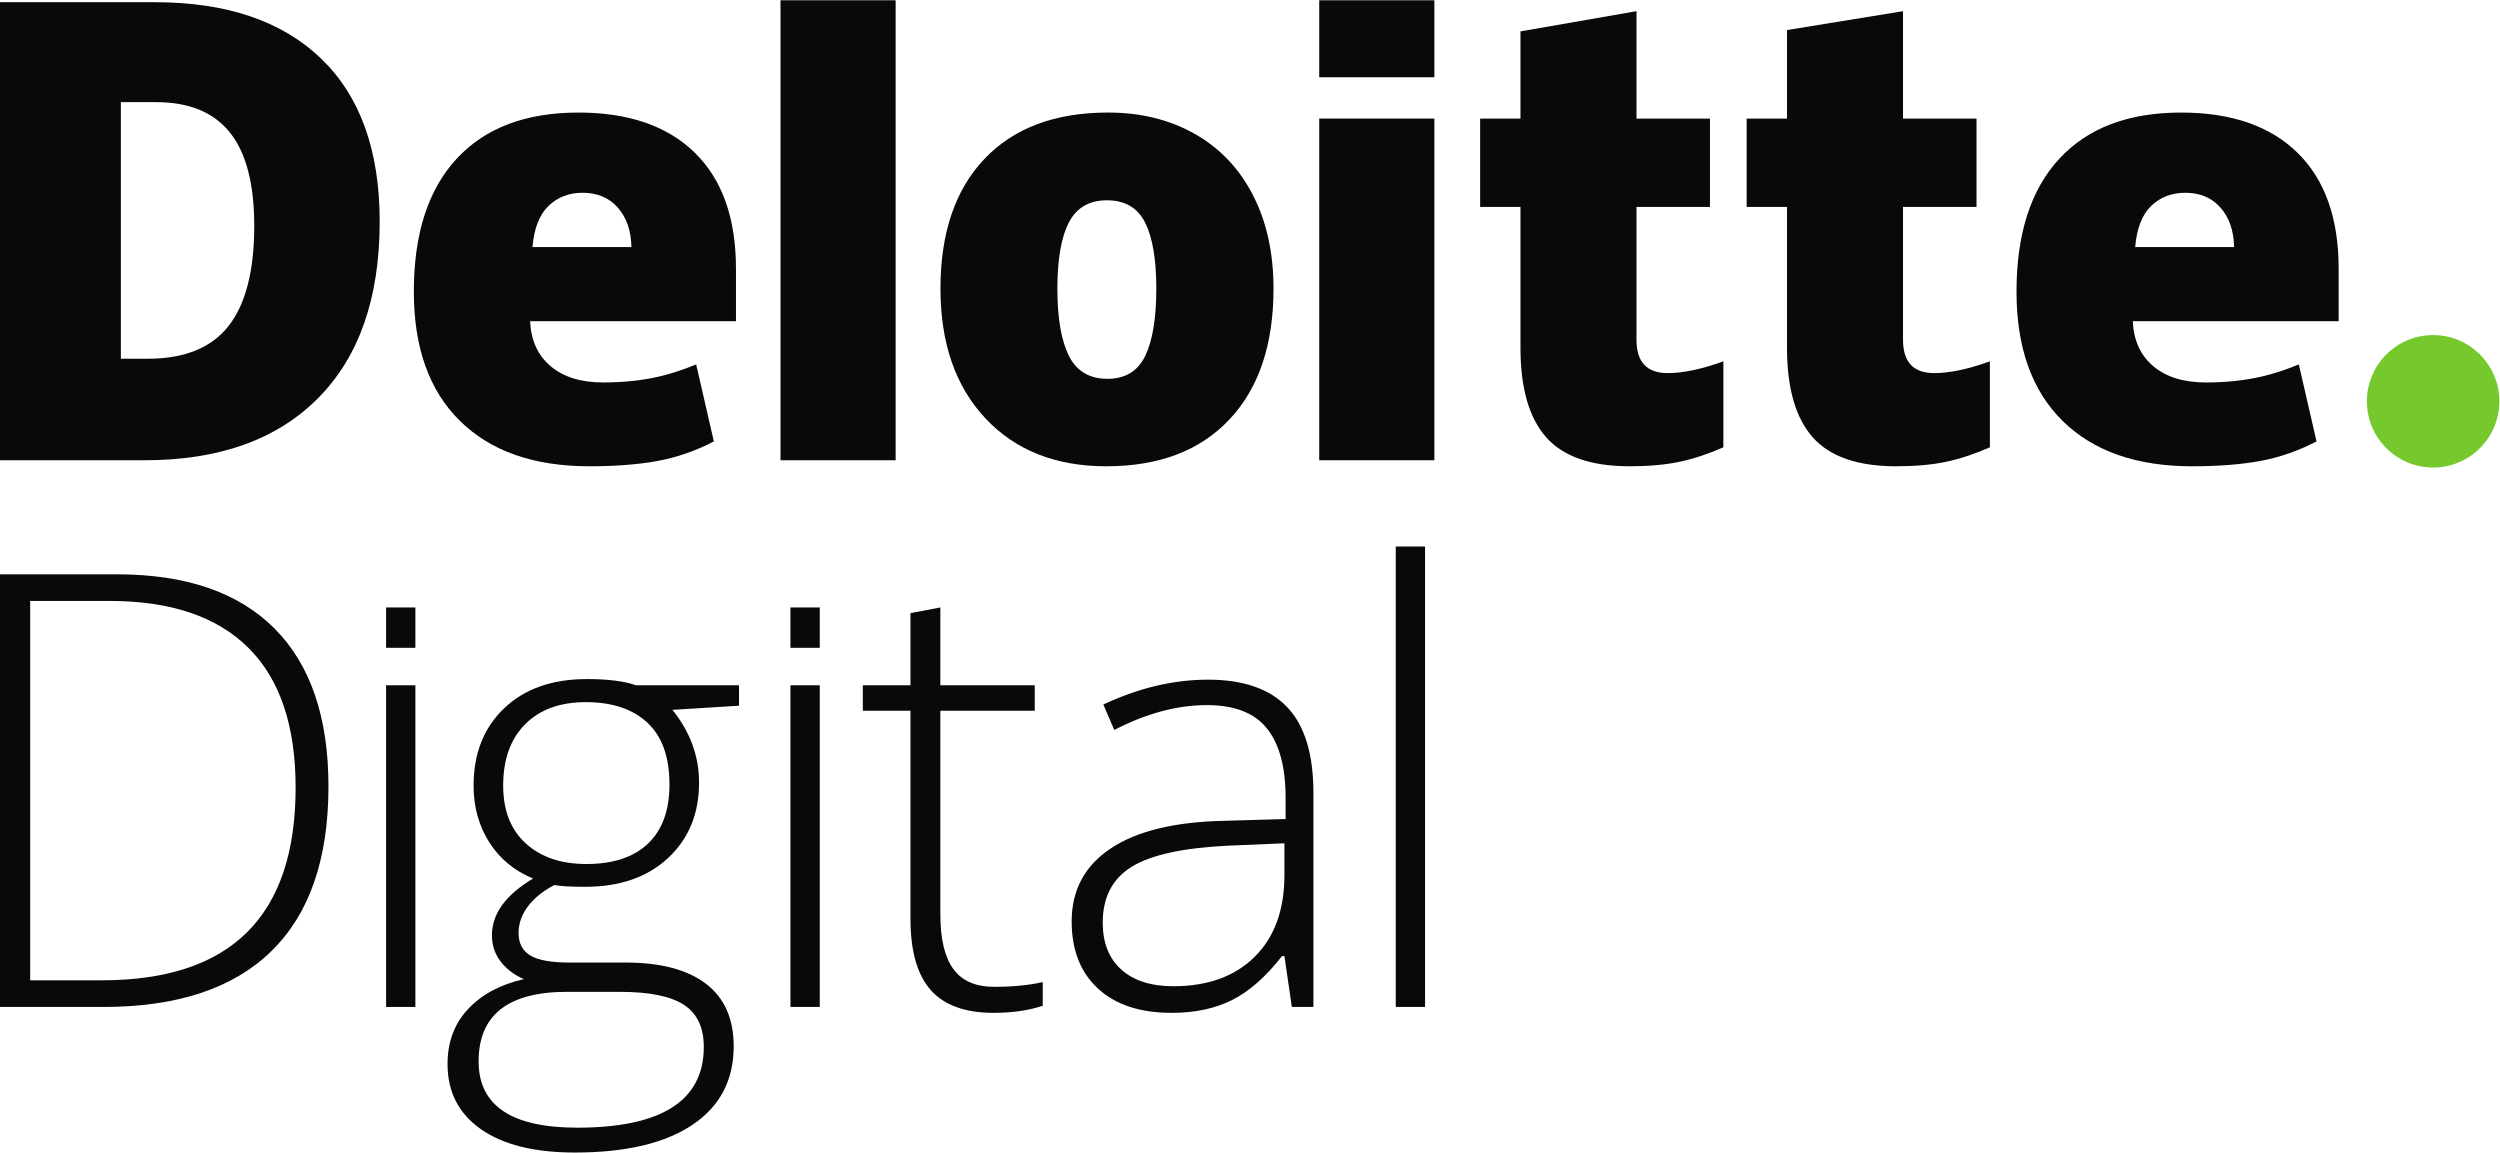 <?xml version="1.0" encoding="UTF-8" standalone="no"?>
<svg
   xmlns:dc="http://purl.org/dc/elements/1.1/"
   xmlns:cc="http://creativecommons.org/ns#"
   xmlns:rdf="http://www.w3.org/1999/02/22-rdf-syntax-ns#"
   xmlns:svg="http://www.w3.org/2000/svg"
   xmlns="http://www.w3.org/2000/svg"
   viewBox="0 0 252.547 116.427"
   height="116.427"
   width="252.547"
   xml:space="preserve"
   id="svg2"
   version="1.1"><defs
     id="defs6" /><g
     transform="matrix(1.333,0,0,-1.333,0,116.427)"
     id="g10"><g
       transform="scale(0.1)"
       id="g12"><path
         id="path14"
         style="fill:#76c92d;fill-opacity:1;fill-rule:nonzero;stroke:none"
         d="m 1793.69,569.285 c 0,27.707 22.51,50.199 50.2,50.199 27.72,0 50.19,-22.492 50.19,-50.199 0,-27.711 -22.47,-50.187 -50.19,-50.187 -27.69,0 -50.2,22.476 -50.2,50.187" /><path
         id="path16"
         style="fill:#09090a;fill-opacity:1;fill-rule:nonzero;stroke:none"
         d="m 192.676,702.234 c 0,31.797 -6.141,55.387 -18.434,70.754 -12.293,15.348 -30.941,23.028 -56,23.028 H 91.586 V 601.563 h 20.402 c 27.825,0 48.227,8.261 61.207,24.816 12.981,16.527 19.481,41.828 19.481,75.855 m 95.062,3.309 c 0,-57.918 -15.586,-102.563 -46.726,-133.891 C 209.867,540.297 166.09,524.629 109.664,524.629 H 0 v 347.125 h 117.32 c 54.41,0 96.418,-14.258 126.024,-42.738 29.59,-28.496 44.394,-69.637 44.394,-123.473" /><path
         id="path18"
         style="fill:#09090a;fill-opacity:1;fill-rule:nonzero;stroke:none"
         d="m 591.488,524.629 h 87.258 V 873.211 H 591.488 V 524.629" /><path
         id="path20"
         style="fill:#09090a;fill-opacity:1;fill-rule:nonzero;stroke:none"
         d="m 801.316,654.652 c 0,-22.23 2.899,-39.183 8.7,-50.832 5.808,-11.652 15.543,-17.48 29.226,-17.48 13.547,0 23.106,5.828 28.688,17.48 5.578,11.649 8.355,28.602 8.355,50.832 0,22.11 -2.816,38.782 -8.469,50.043 -5.656,11.282 -15.32,16.934 -29.015,16.934 -13.391,0 -22.977,-5.617 -28.785,-16.809 -5.801,-11.199 -8.7,-27.914 -8.7,-50.168 m 163.786,0 c 0,-42.336 -11.098,-75.375 -33.356,-99.05 -22.23,-23.696 -53.371,-35.539 -93.383,-35.539 -38.39,0 -68.922,12.113 -91.601,36.339 -22.703,24.223 -34.047,56.965 -34.047,98.25 0,42.211 11.113,75.016 33.367,98.403 22.242,23.379 53.453,35.074 93.625,35.074 24.828,0 46.785,-5.41 65.82,-16.234 19.047,-10.821 33.735,-26.321 44.078,-46.516 10.336,-20.16 15.497,-43.75 15.497,-70.727" /><path
         id="path22"
         style="fill:#09090a;fill-opacity:1;fill-rule:nonzero;stroke:none"
         d="m 999.75,524.629 h 87.26 V 783.555 H 999.75 V 524.629" /><path
         id="path24"
         style="fill:#09090a;fill-opacity:1;fill-rule:nonzero;stroke:none"
         d="m 999.75,814.867 h 87.26 v 58.344 h -87.26 v -58.344" /><path
         id="path26"
         style="fill:#09090a;fill-opacity:1;fill-rule:nonzero;stroke:none"
         d="m 1263.83,590.672 c 11.77,0 25.81,2.988 42.19,8.926 v -65.149 c -11.78,-5.152 -22.96,-8.867 -33.59,-11.066 -10.63,-2.219 -23.11,-3.32 -37.39,-3.32 -29.3,0 -50.43,7.359 -63.39,22.062 -12.92,14.695 -19.39,37.277 -19.39,67.738 v 106.735 h -30.56 v 66.941 h 30.56 v 66.109 l 87.93,15.301 v -81.41 h 55.68 v -66.941 h -55.68 V 615.816 c 0,-16.757 7.89,-25.144 23.64,-25.144" /><path
         id="path28"
         style="fill:#09090a;fill-opacity:1;fill-rule:nonzero;stroke:none"
         d="m 1465.81,590.672 c 11.77,0 25.8,2.988 42.18,8.926 v -65.149 c -11.75,-5.152 -22.95,-8.867 -33.58,-11.066 -10.65,-2.219 -23.09,-3.32 -37.39,-3.32 -29.3,0 -50.43,7.359 -63.37,22.062 -12.94,14.695 -19.41,37.277 -19.41,67.738 v 106.735 h -30.59 v 66.941 h 30.59 v 67.113 l 87.93,14.297 v -81.41 h 55.7 v -66.941 h -55.7 V 615.816 c 0,-16.757 7.88,-25.144 23.64,-25.144" /><path
         id="path30"
         style="fill:#09090a;fill-opacity:1;fill-rule:nonzero;stroke:none"
         d="m 1618.11,686.195 c 1.19,14.172 5.24,24.563 12.15,31.203 6.94,6.625 15.52,9.942 25.78,9.942 11.17,0 20.06,-3.735 26.66,-11.211 6.64,-7.457 10.1,-17.438 10.37,-29.934 z m 123.06,71.414 c -20.74,20.34 -50.17,30.512 -88.24,30.512 -40.02,0 -70.82,-11.687 -92.41,-35.078 -21.56,-23.383 -32.35,-56.934 -32.35,-100.66 0,-42.348 11.65,-75 34.92,-97.926 23.3,-22.922 55.99,-34.394 98.1,-34.394 20.22,0 37.63,1.382 52.21,4.125 14.49,2.718 28.53,7.628 42.14,14.718 l -13.41,58.344 c -9.9,-4.039 -19.31,-7.145 -28.19,-9.195 -12.85,-2.973 -26.95,-4.469 -42.27,-4.469 -16.83,0 -30.1,4.109 -39.84,12.34 -9.73,8.226 -14.92,19.59 -15.51,34.062 h 155.99 v 39.746 c 0,38.243 -10.39,67.543 -31.14,87.875" /><path
         id="path32"
         style="fill:#09090a;fill-opacity:1;fill-rule:nonzero;stroke:none"
         d="m 403.547,686.195 c 1.191,14.172 5.246,24.563 12.164,31.203 6.922,6.625 15.504,9.942 25.781,9.942 11.149,0 20.039,-3.735 26.656,-11.211 6.625,-7.457 10.079,-17.438 10.375,-29.934 z m 123.074,71.414 c -20.75,20.34 -50.176,30.512 -88.266,30.512 -40.019,0 -70.812,-11.687 -92.378,-35.078 -21.575,-23.383 -32.364,-56.934 -32.364,-100.66 0,-42.348 11.641,-75 34.934,-97.926 23.277,-22.922 55.973,-34.394 98.074,-34.394 20.227,0 37.637,1.382 52.219,4.125 14.488,2.718 28.531,7.628 42.144,14.718 l -13.41,58.344 c -9.898,-4.039 -19.308,-7.145 -28.183,-9.195 -12.868,-2.973 -26.957,-4.469 -42.282,-4.469 -16.808,0 -30.101,4.109 -39.836,12.34 -9.742,8.226 -14.914,19.59 -15.511,34.062 h 155.98 v 39.746 c 0,38.243 -10.363,67.543 -31.121,87.875" /><path
         id="path34"
         style="fill:#09090a;fill-opacity:1;fill-rule:nonzero;stroke:none"
         d="m 224.027,276.5 c 0,46.949 -11.925,82.266 -35.769,105.961 -23.848,23.691 -58.863,35.543 -105.063,35.543 H 22.875 V 130.516 h 54.266 c 97.922,0 146.886,48.66 146.886,145.984 z m 24.891,0.898 c 0,-55.019 -14.43,-96.617 -43.281,-124.796 -28.856,-28.176 -71.239,-42.27 -127.149,-42.27 H 0 v 327.856 h 88.578 c 52.324,0 92.129,-13.68 119.414,-41.04 27.281,-27.359 40.926,-67.277 40.926,-119.75" /><path
         id="path36"
         style="fill:#09090a;fill-opacity:1;fill-rule:nonzero;stroke:none"
         d="m 314.789,110.332 h -22.203 v 243.762 h 22.203 V 110.332" /><path
         id="path38"
         style="fill:#09090a;fill-opacity:1;fill-rule:nonzero;stroke:none"
         d="m 314.789,382.492 h -22.203 v 30.578 h 22.203 v -30.578" /><path
         id="path40"
         style="fill:#09090a;fill-opacity:1;fill-rule:nonzero;stroke:none"
         d="m 621.234,110.332 h -22.203 v 243.762 h 22.203 V 110.332" /><path
         id="path42"
         style="fill:#09090a;fill-opacity:1;fill-rule:nonzero;stroke:none"
         d="m 621.234,382.492 h -22.203 v 30.578 h 22.203 v -30.578" /><path
         id="path44"
         style="fill:#09090a;fill-opacity:1;fill-rule:nonzero;stroke:none"
         d="m 381.32,278.07 c 0,-18.836 5.715,-33.445 17.153,-43.84 11.437,-10.394 26.722,-15.585 45.859,-15.585 20.328,0 35.914,5.156 46.758,15.472 10.836,10.317 16.258,25.262 16.258,44.852 0,20.777 -5.575,36.359 -16.707,46.754 -11.137,10.394 -26.723,15.586 -46.754,15.586 -19.438,0 -34.727,-5.571 -45.86,-16.707 C 386.887,313.469 381.32,297.949 381.32,278.07 Z M 362.707,69.07 c 0,-33.48 24.891,-50.234 74.676,-50.234 63.984,0 95.976,20.406 95.976,61.223 0,14.652 -5.011,25.269 -15.023,31.843 -10.02,6.582 -26.238,9.868 -48.66,9.868 h -39.918 c -44.703,0 -67.051,-17.559 -67.051,-52.7 z M 560.047,354.094 V 338.617 L 509.59,335.48 c 13.457,-16.742 20.183,-35.128 20.183,-55.167 0,-23.469 -7.816,-42.497 -23.433,-57.071 -15.625,-14.578 -36.594,-21.863 -62.902,-21.863 -11.067,0 -18.84,0.445 -23.325,1.344 -8.824,-4.629 -15.55,-10.09 -20.179,-16.371 -4.637,-6.278 -6.954,-12.926 -6.954,-19.957 0,-7.77 2.95,-13.457 8.86,-17.043 5.902,-3.59 15.808,-5.383 29.711,-5.383 h 42.609 c 26.461,0 46.715,-5.348 60.77,-16.035 14.05,-10.684 21.082,-26.493 21.082,-47.426 0,-25.711 -10.43,-45.559 -31.285,-59.539 C 503.871,6.996 474.16,0 435.59,0 404.938,0 381.207,5.91 364.387,17.715 347.57,29.535 339.16,45.973 339.16,67.051 c 0,16.75 5.192,30.656 15.586,41.711 10.387,11.066 24.477,18.613 42.27,22.648 -7.328,3.141 -13.196,7.594 -17.602,13.344 -4.414,5.754 -6.617,12.367 -6.617,19.848 0,16.289 10.391,30.64 31.172,43.054 -14.207,5.828 -25.27,14.992 -33.192,27.473 -7.925,12.476 -11.882,26.797 -11.882,42.941 0,24.368 7.738,43.918 23.21,58.641 15.473,14.723 36.36,22.09 62.676,22.09 15.996,0 28.403,-1.571 37.227,-4.707 h 78.039" /><path
         id="path46"
         style="fill:#09090a;fill-opacity:1;fill-rule:nonzero;stroke:none"
         d="m 889.281,126.027 c 26.012,0 46.532,7.438 61.555,22.317 15.027,14.879 22.539,35.543 22.539,62.004 v 23.996 l -42.609,-1.797 c -34.239,-1.649 -58.641,-6.984 -73.215,-16.031 -14.578,-9.051 -21.867,-23.133 -21.867,-42.274 0,-15.25 4.671,-27.101 14.015,-35.543 9.34,-8.441 22.539,-12.672 39.582,-12.672 z m 89.699,-15.695 -5.605,38.57 h -1.793 c -12.262,-15.699 -24.859,-26.797 -37.789,-33.3 -12.934,-6.504 -28.223,-9.754 -45.859,-9.754 -23.922,0 -42.536,6.132 -55.836,18.386 -13.313,12.254 -19.961,29.231 -19.961,50.907 0,23.769 9.902,42.238 29.715,55.39 19.804,13.153 48.472,20.102 86,20.856 l 46.418,1.343 v 16.145 c 0,23.18 -4.707,40.668 -14.125,52.477 -9.418,11.804 -24.594,17.714 -45.524,17.714 -22.578,0 -45.973,-6.277 -70.191,-18.836 l -8.297,19.286 c 26.758,12.558 53.219,18.836 79.387,18.836 26.757,0 46.753,-6.95 59.984,-20.856 13.23,-13.902 19.848,-35.574 19.848,-65.031 V 110.332 H 978.98" /><path
         id="path48"
         style="fill:#09090a;fill-opacity:1;fill-rule:nonzero;stroke:none"
         d="m 1079.96,110.332 h -22.21 v 348.934 h 22.21 V 110.332" /><path
         id="path50"
         style="fill:#09090a;fill-opacity:1;fill-rule:nonzero;stroke:none"
         d="m 753.441,125.578 c 14.047,0 26.309,1.195 36.778,3.59 v -17.941 c -10.766,-3.586 -23.176,-5.379 -37.227,-5.379 -21.527,0 -37.418,5.75 -47.652,17.265 -10.242,11.508 -15.363,29.602 -15.363,54.27 v 157.422 h -36.102 v 19.289 h 36.102 v 54.676 l 22.652,4.3 v -58.976 h 71.535 V 334.805 H 712.629 V 180.523 c 0,-18.695 3.285,-32.519 9.867,-41.488 6.574,-8.969 16.891,-13.457 30.945,-13.457" /></g></g></svg>